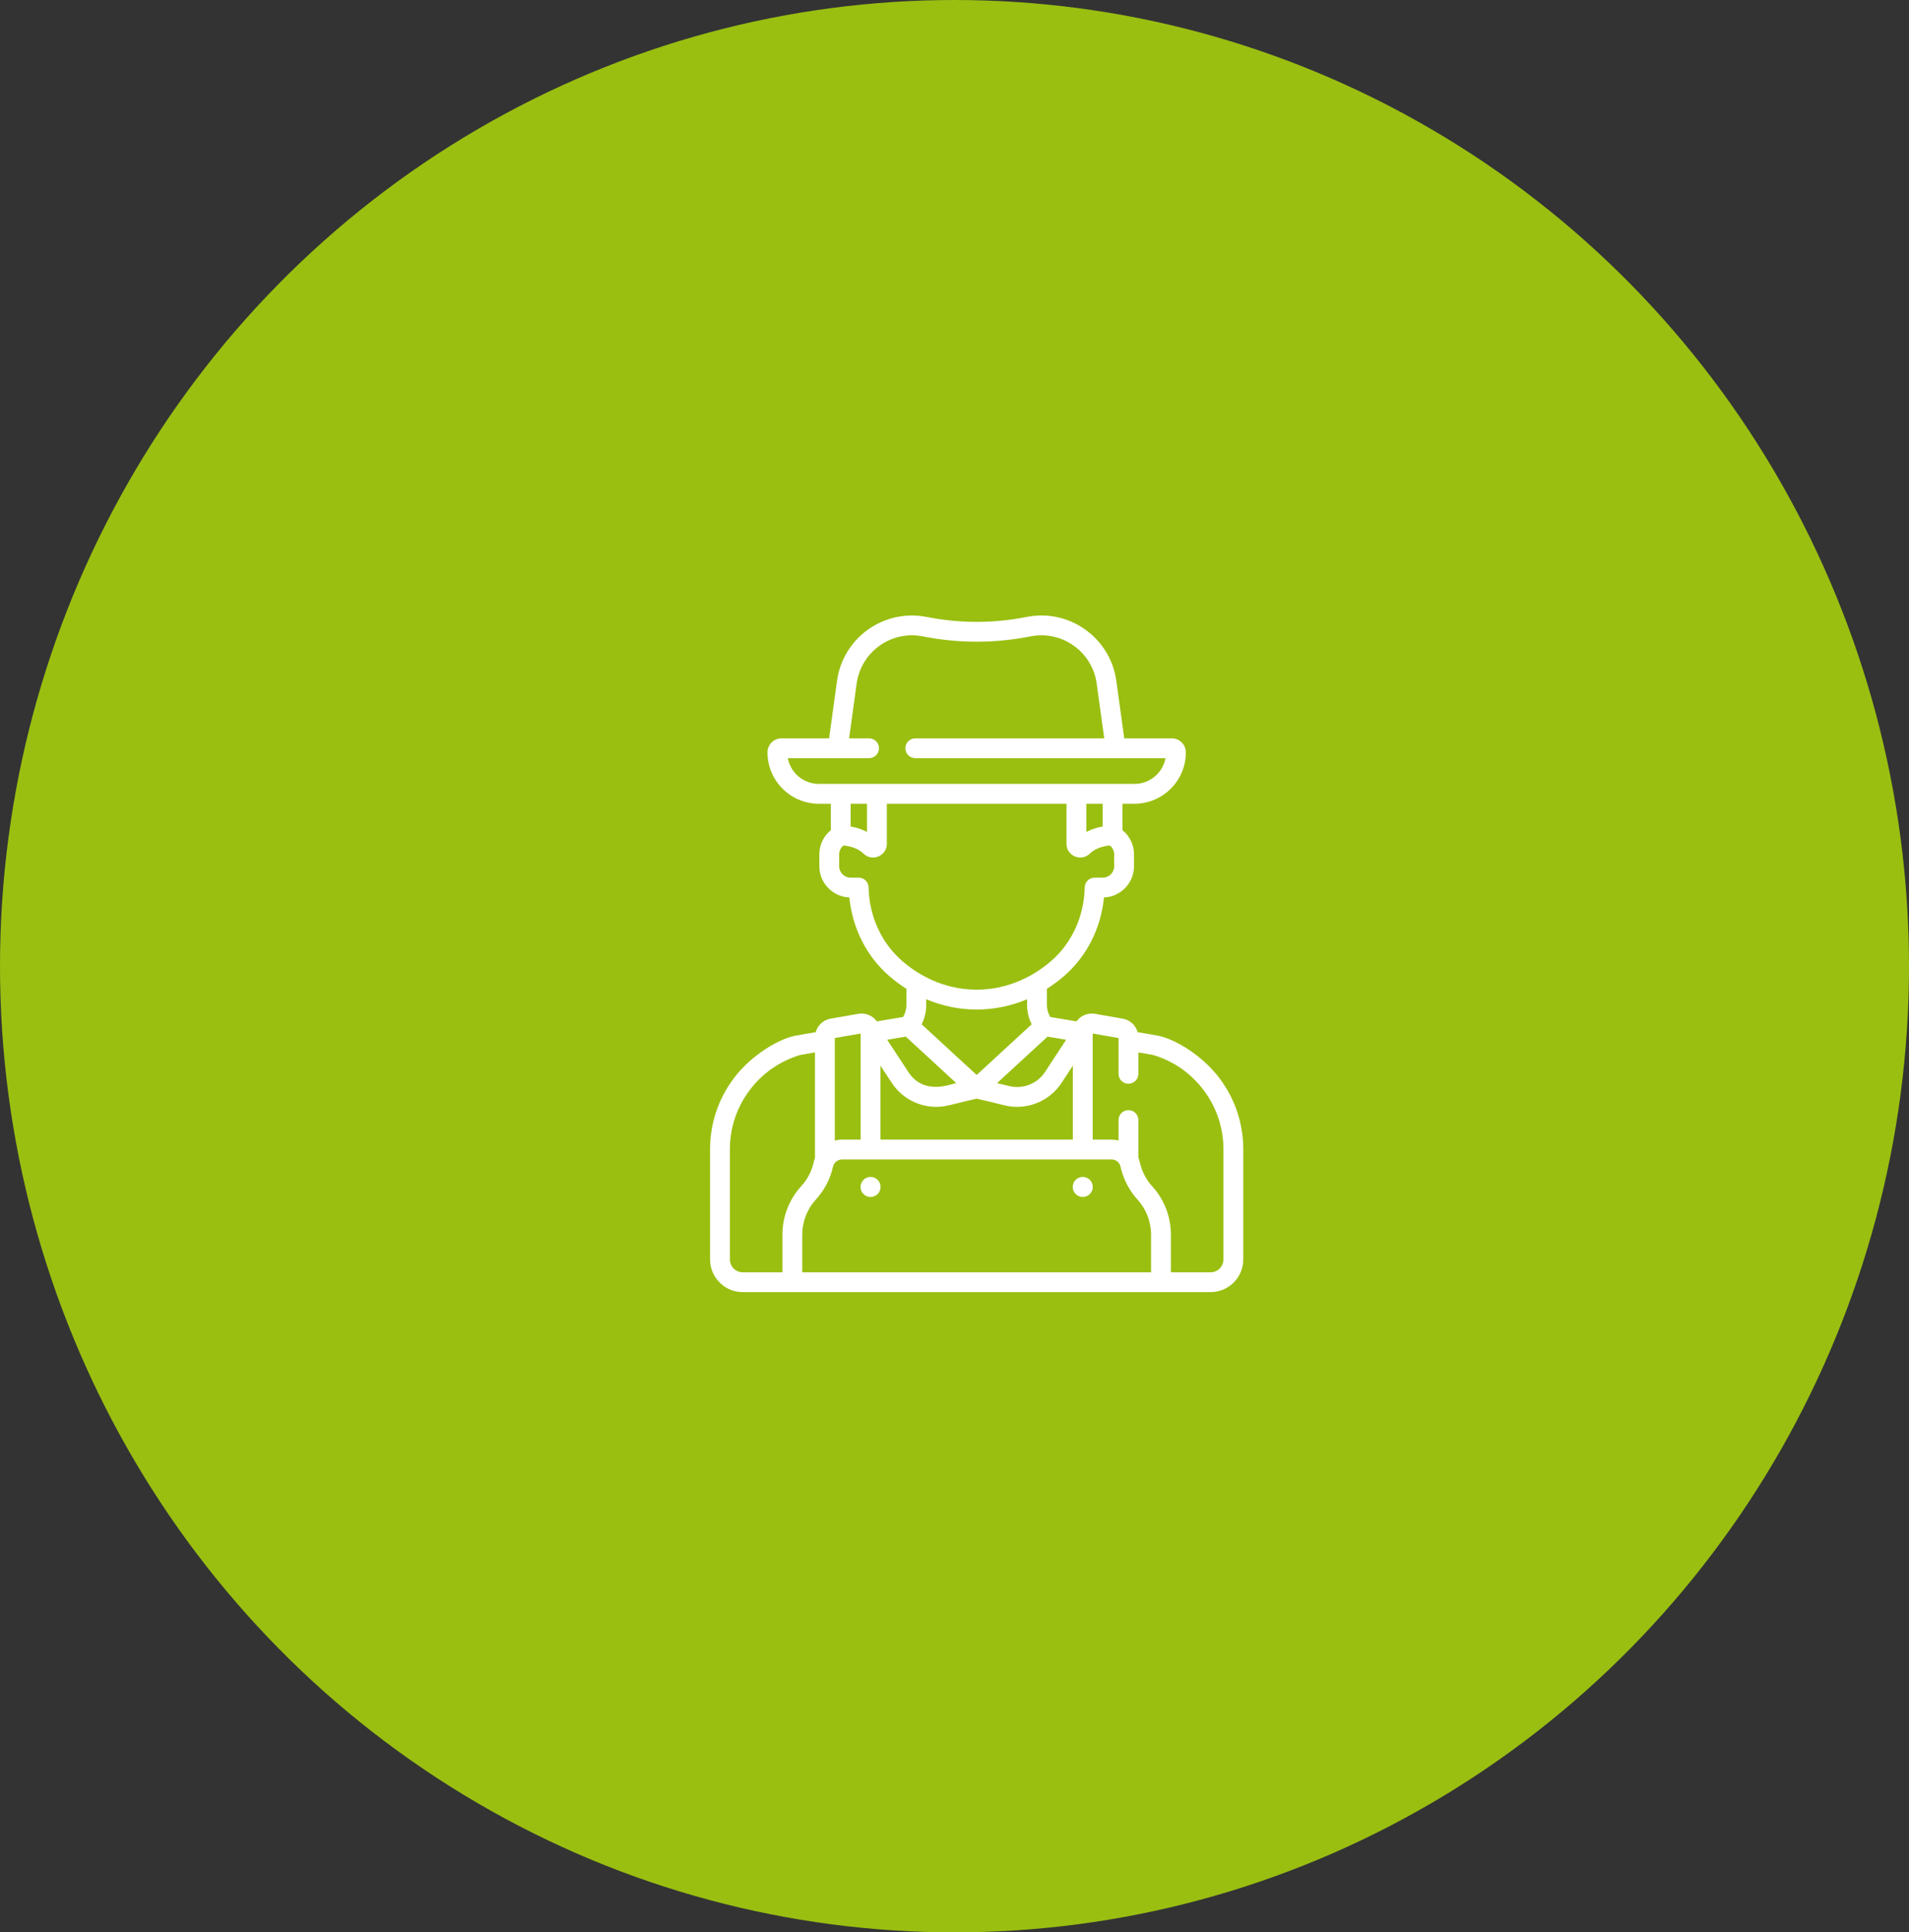 <svg width="164" height="166" viewBox="0 0 164 166" fill="none" xmlns="http://www.w3.org/2000/svg">
<rect x="0" y="0" width="164" height="166" fill="#333333" stroke="none"/>
<ellipse cx="82" cy="83" rx="82" ry="83" fill="#9ABF11"/>
<path d="M74.789 102.826C75.264 102.826 75.65 102.44 75.65 101.965C75.65 101.489 75.264 101.104 74.789 101.104C74.313 101.104 73.928 101.489 73.928 101.965C73.928 102.44 74.313 102.826 74.789 102.826Z" fill="white"/>
<path d="M93.018 102.826C93.494 102.826 93.879 102.44 93.879 101.965C93.879 101.489 93.494 101.104 93.018 101.104C92.543 101.104 92.157 101.489 92.157 101.965C92.157 102.44 92.543 102.826 93.018 102.826Z" fill="white"/>
<path d="M104.781 92.647C103.283 90.643 100.879 89.213 99.413 88.959L97.734 88.668C97.568 88.076 97.076 87.615 96.445 87.505L94.074 87.093C93.599 87.011 93.116 87.142 92.747 87.452C92.644 87.538 92.555 87.637 92.478 87.743L90.225 87.362C90.047 87.055 89.941 86.7 89.941 86.38V84.942C90.442 84.623 90.928 84.264 91.398 83.859C93.352 82.177 94.581 79.747 94.842 77.096C96.273 77.04 97.421 75.857 97.421 74.412V73.397C97.421 72.578 97.052 71.82 96.432 71.316V69.045H97.463C99.896 69.045 101.875 67.066 101.875 64.633C101.875 63.968 101.335 63.427 100.67 63.427H96.582L95.903 58.494C95.395 54.805 91.892 52.268 88.195 52.999C85.348 53.563 82.46 53.563 79.613 52.999C75.952 52.275 72.418 54.768 71.906 58.494L71.227 63.427H67.138C66.474 63.427 65.933 63.968 65.933 64.633C65.933 67.066 67.912 69.045 70.345 69.045H71.376V71.316C70.756 71.82 70.388 72.578 70.388 73.397V74.412C70.388 75.857 71.535 77.04 72.966 77.096C73.228 79.747 74.457 82.177 76.41 83.859C76.88 84.264 77.366 84.623 77.867 84.942V86.38C77.867 86.7 77.761 87.055 77.584 87.362L75.33 87.743C75.253 87.637 75.164 87.538 75.061 87.452C74.692 87.142 74.209 87.011 73.734 87.093L71.363 87.505C70.732 87.615 70.24 88.076 70.075 88.668L68.395 88.959C67.025 89.197 64.592 90.554 63.027 92.647C61.701 94.419 61 96.526 61 98.74V108.19C61 109.739 62.261 111 63.81 111H103.998C105.547 111 106.808 109.739 106.808 108.19V98.74C106.808 96.527 106.107 94.419 104.781 92.647V92.647ZM96.254 100.192C96.5 101.28 97.004 102.265 97.713 103.04C98.47 103.868 98.887 104.942 98.887 106.065V109.297H68.921V106.065C68.921 104.942 69.338 103.868 70.096 103.04C70.831 102.236 71.325 101.287 71.565 100.219C71.645 99.862 71.974 99.602 72.346 99.602H95.498C95.859 99.602 96.177 99.85 96.254 100.192V100.192ZM75.641 97.899V91.548L76.61 93.024C77.464 94.326 78.915 95.083 80.429 95.083C81.298 95.083 81.687 94.878 83.904 94.377C86.112 94.876 86.51 95.083 87.379 95.083C88.893 95.083 90.344 94.326 91.198 93.024L92.167 91.548V97.899H75.641ZM89.775 92.09C89.115 93.096 87.886 93.582 86.717 93.301L85.655 93.046L89.996 89.05L91.592 89.32L89.775 92.09ZM94.729 70.999C94.321 71.072 93.818 71.21 93.324 71.469V69.045H94.729V70.999ZM67.681 65.13H74.661C75.131 65.13 75.512 64.749 75.512 64.278C75.512 63.808 75.131 63.427 74.661 63.427H72.946L73.593 58.726C73.97 55.985 76.57 54.132 79.283 54.67C82.349 55.277 85.459 55.277 88.526 54.67C91.235 54.134 93.838 55.982 94.216 58.726L94.863 63.427H78.63C78.16 63.427 77.779 63.808 77.779 64.278C77.779 64.749 78.16 65.13 78.63 65.13H95.836C95.837 65.13 95.838 65.13 95.838 65.13C95.839 65.13 95.839 65.13 95.84 65.13H100.127C99.893 66.387 98.788 67.342 97.463 67.342C96.502 67.342 71.872 67.342 70.345 67.342C69.021 67.342 67.915 66.387 67.681 65.13V65.13ZM74.484 69.045V71.469C73.991 71.21 73.487 71.072 73.079 70.999V69.045H74.484ZM74.619 76.228C74.609 75.766 74.231 75.395 73.768 75.395H73.074C72.532 75.395 72.091 74.954 72.091 74.412V73.397C72.091 73.095 72.23 72.817 72.461 72.632C72.843 72.665 73.642 72.797 74.177 73.326C74.918 74.059 76.187 73.534 76.187 72.483V69.045H91.621V72.483C91.621 73.533 92.89 74.06 93.632 73.325C94.166 72.797 94.967 72.665 95.347 72.632C95.579 72.816 95.718 73.094 95.718 73.397V74.412C95.718 74.954 95.277 75.395 94.734 75.395H94.04C93.577 75.395 93.199 75.766 93.189 76.228C93.136 78.716 92.078 81.027 90.287 82.569C86.495 85.834 81.315 85.835 77.522 82.569C75.731 81.027 74.673 78.716 74.619 76.228V76.228ZM88.239 85.839V86.38C88.239 86.925 88.377 87.485 88.63 87.993L83.904 92.344L79.179 87.994C79.431 87.485 79.57 86.925 79.57 86.38V85.839C82.339 87.008 85.414 87.031 88.239 85.839ZM77.812 89.05L82.153 93.046C81.843 93.051 79.422 94.206 78.034 92.09L76.216 89.32L77.812 89.05ZM73.938 88.786V97.899H72.346C72.129 97.899 71.918 97.927 71.717 97.978V89.172L73.938 88.786ZM62.703 108.19V98.74C62.703 96.897 63.287 95.143 64.391 93.667C65.485 92.204 66.987 91.154 68.735 90.629L70.014 90.407V99.488C69.969 99.603 69.931 99.722 69.903 99.846C69.729 100.621 69.371 101.309 68.839 101.891C67.794 103.034 67.218 104.516 67.218 106.065V109.297H63.81C63.2 109.297 62.703 108.8 62.703 108.19V108.19ZM105.105 108.19C105.105 108.8 104.609 109.297 103.998 109.297H100.59V106.065C100.59 104.516 100.015 103.034 98.969 101.891C98.453 101.326 98.098 100.628 97.915 99.818C97.886 99.686 97.845 99.559 97.795 99.437V96.217C97.795 95.746 97.413 95.365 96.943 95.365C96.473 95.365 96.092 95.746 96.092 96.217V97.973C95.9 97.926 95.701 97.899 95.498 97.899H93.87V88.786L96.092 89.172V92.247C96.092 92.718 96.473 93.099 96.943 93.099C97.413 93.099 97.795 92.718 97.795 92.247V90.407L99.073 90.629C100.822 91.154 102.323 92.204 103.418 93.667C104.522 95.143 105.105 96.897 105.105 98.74V108.19Z" fill="white"/>
</svg>
